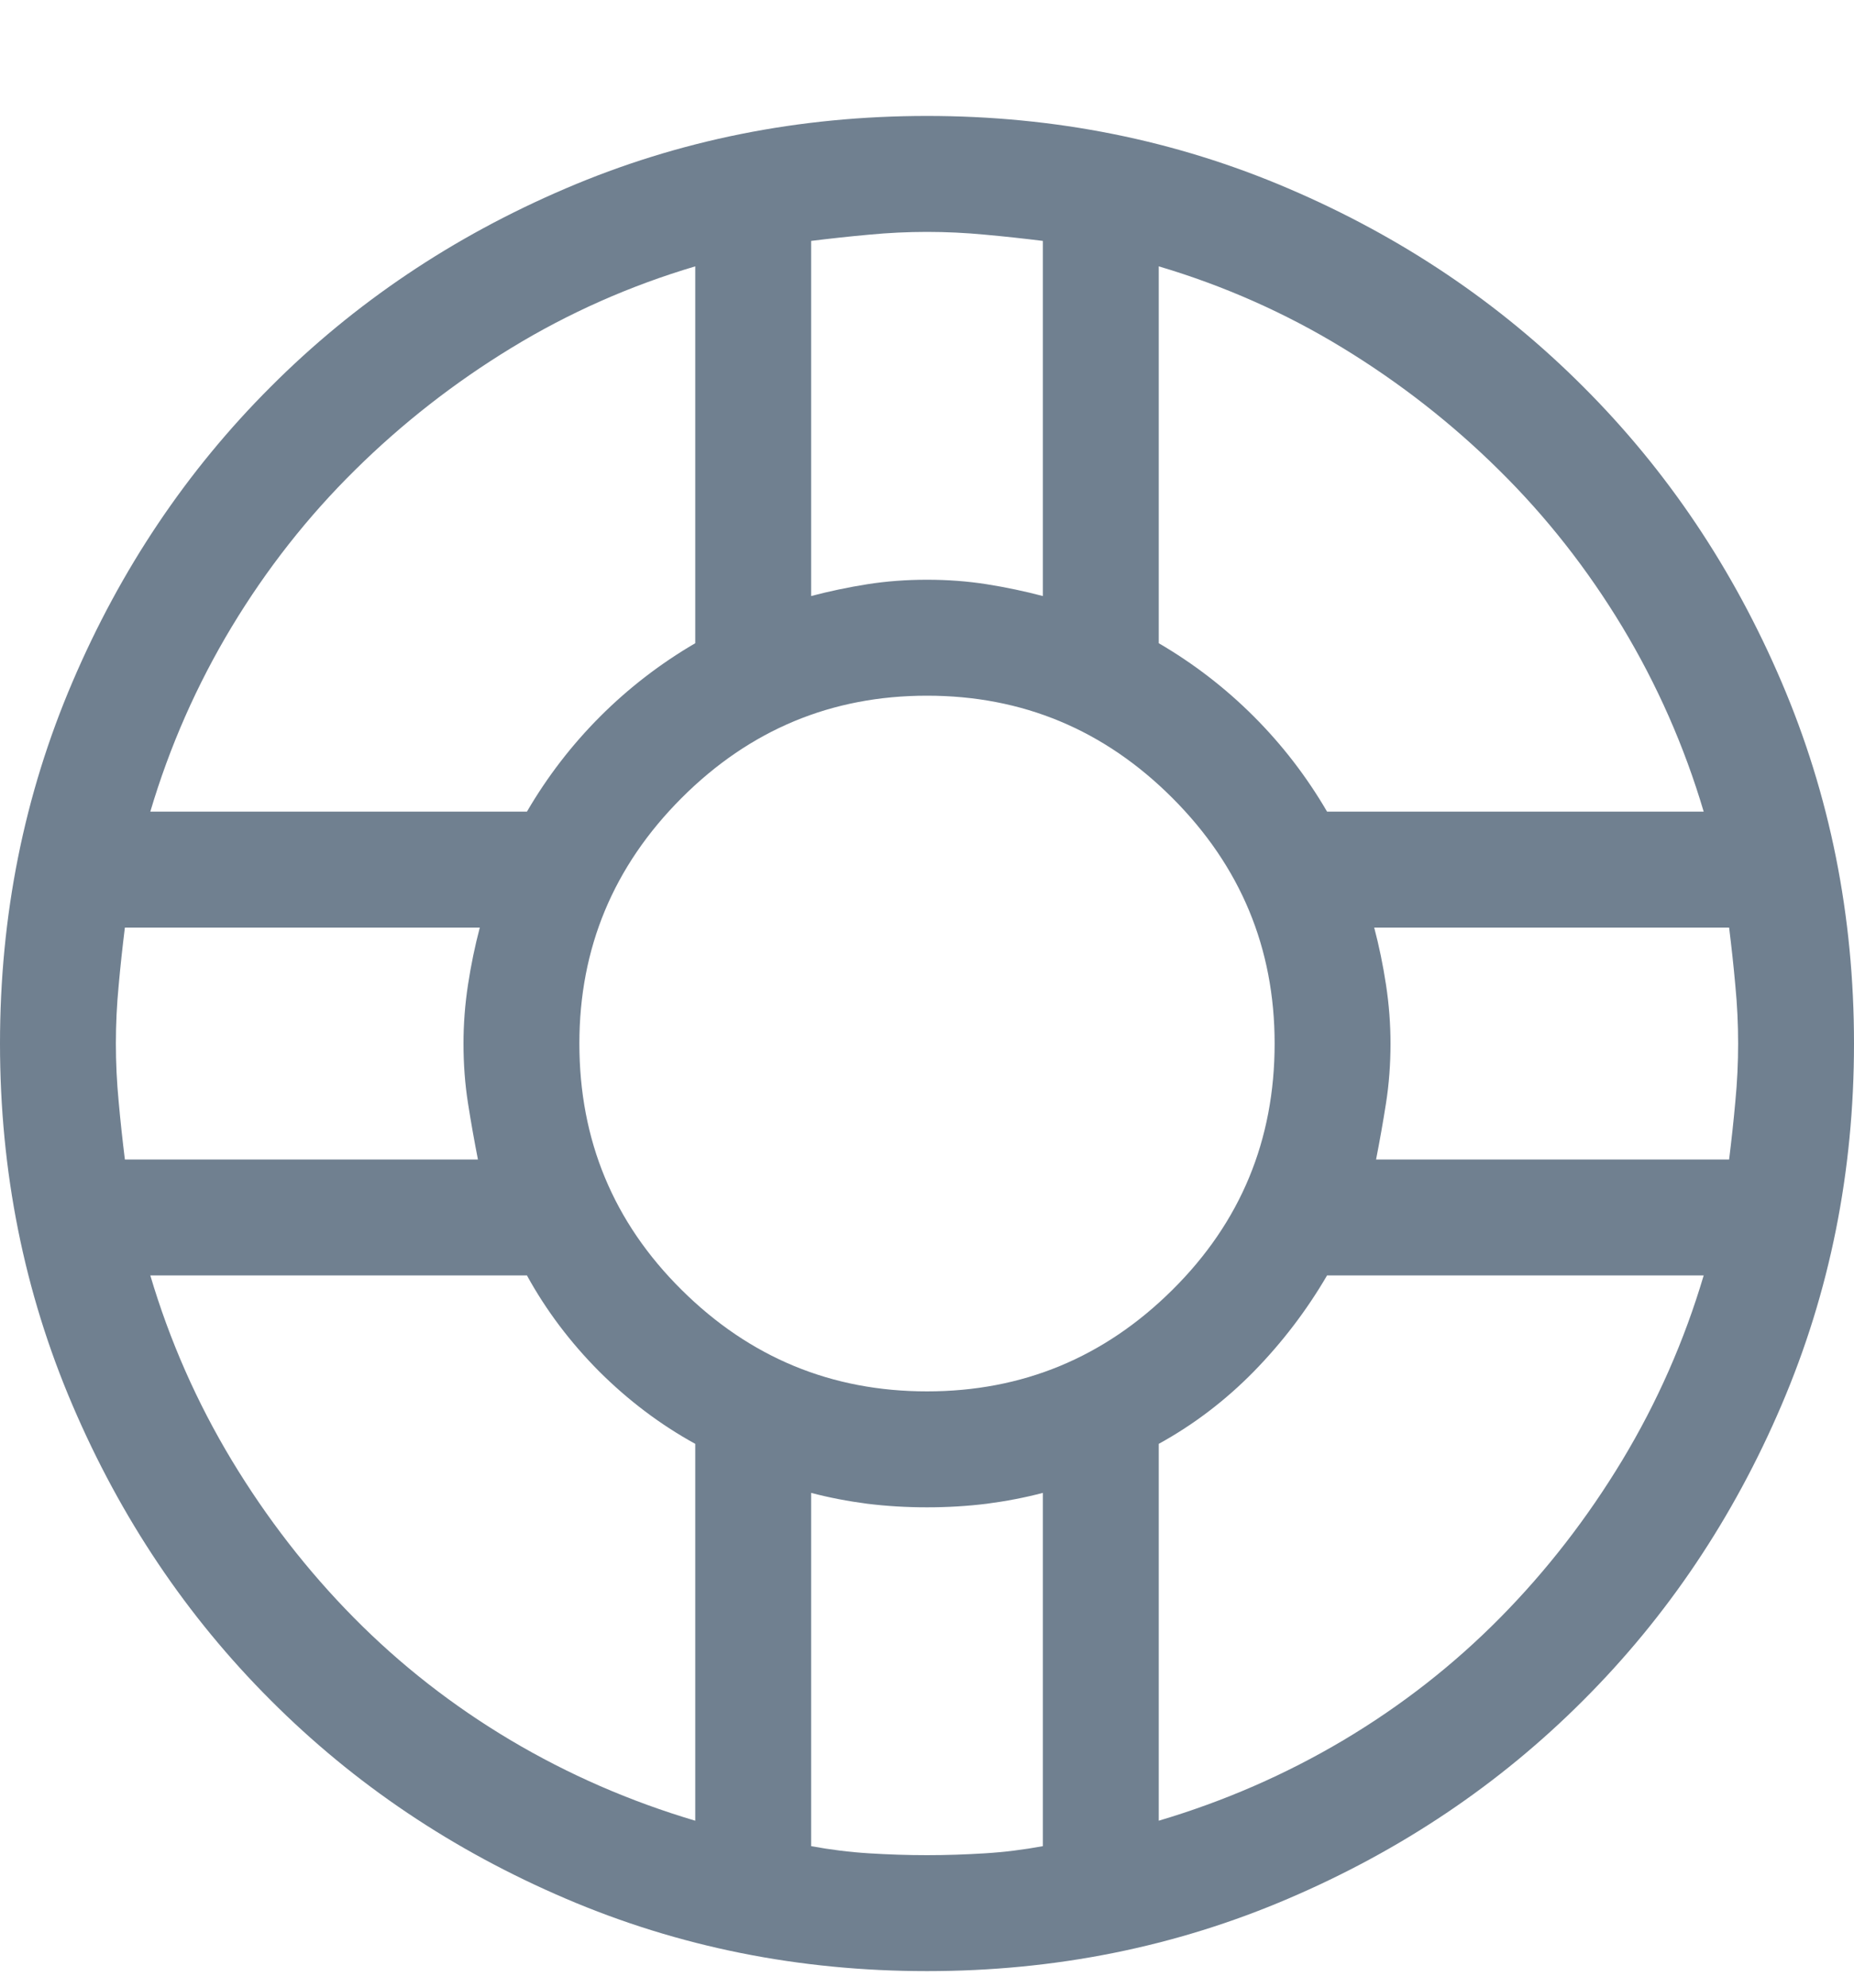 <?xml version="1.0" encoding="UTF-8"?>
<svg width="14px" height="15px" viewBox="0 0 14 15" version="1.1" xmlns="http://www.w3.org/2000/svg" xmlns:xlink="http://www.w3.org/1999/xlink">
    <!-- Generator: Sketch 63.1 (92452) - https://sketch.com -->
    <title>icon-support</title>
    <desc>Created with Sketch.</desc>
    <g id="Device-pages" stroke="none" stroke-width="1" fill="none" fill-rule="evenodd">
        <g id="MyDevice/PRO-status" transform="translate(-652, -323)" fill="#708090" fill-rule="nonzero">
            <path d="M659,323.875 C659.966,323.875 660.875,324.057 661.728,324.422 C662.58,324.786 663.323,325.285 663.956,325.919 C664.59,326.552 665.089,327.295 665.453,328.147 C665.818,329 666,329.909 666,330.875 C666,331.841 665.818,332.75 665.453,333.603 C665.089,334.455 664.59,335.198 663.956,335.831 C663.323,336.465 662.58,336.964 661.728,337.328 C660.875,337.693 659.966,337.875 659,337.875 C658.034,337.875 657.125,337.693 656.272,337.328 C655.42,336.964 654.677,336.465 654.044,335.831 C653.41,335.198 652.911,334.455 652.547,333.603 C652.182,332.75 652,331.841 652,330.875 C652,329.909 652.182,329 652.547,328.147 C652.911,327.295 653.41,326.552 654.044,325.919 C654.677,325.285 655.42,324.786 656.272,324.422 C657.125,324.057 658.034,323.875 659,323.875 Z M660.75,325.01 L660.75,327.854 C661.014,328.008 661.254,328.193 661.468,328.407 C661.682,328.621 661.867,328.861 662.021,329.125 L664.865,329.125 C664.719,328.633 664.514,328.168 664.25,327.73 C663.986,327.293 663.676,326.899 663.32,326.548 C662.965,326.197 662.571,325.889 662.138,325.625 C661.705,325.361 661.242,325.156 660.75,325.01 Z M661.625,330.875 C661.625,330.155 661.368,329.537 660.853,329.022 C660.338,328.507 659.72,328.25 659,328.25 C658.28,328.25 657.662,328.507 657.147,329.022 C656.632,329.537 656.375,330.155 656.375,330.875 C656.375,331.604 656.632,332.224 657.147,332.734 C657.662,333.245 658.28,333.5 659,333.5 C659.72,333.5 660.338,333.245 660.853,332.734 C661.368,332.224 661.625,331.604 661.625,330.875 Z M658.125,324.818 L658.125,327.498 C658.262,327.462 658.403,327.432 658.549,327.409 C658.695,327.386 658.845,327.375 659,327.375 C659.155,327.375 659.305,327.386 659.451,327.409 C659.597,327.432 659.738,327.462 659.875,327.498 L659.875,324.818 C659.729,324.8 659.583,324.784 659.438,324.771 C659.292,324.757 659.146,324.75 659,324.75 C658.854,324.75 658.708,324.757 658.562,324.771 C658.417,324.784 658.271,324.8 658.125,324.818 Z M657.25,325.01 C656.758,325.156 656.295,325.361 655.862,325.625 C655.429,325.889 655.035,326.197 654.68,326.548 C654.324,326.899 654.014,327.293 653.75,327.73 C653.486,328.168 653.281,328.633 653.135,329.125 L655.979,329.125 C656.133,328.861 656.318,328.621 656.532,328.407 C656.746,328.193 656.986,328.008 657.25,327.854 L657.25,325.01 Z M652.875,330.875 C652.875,331.021 652.882,331.167 652.896,331.312 C652.909,331.458 652.925,331.604 652.943,331.75 L655.609,331.75 C655.582,331.613 655.557,331.472 655.534,331.326 C655.511,331.18 655.5,331.03 655.5,330.875 C655.5,330.729 655.511,330.581 655.534,330.431 C655.557,330.28 655.587,330.137 655.623,330 L652.943,330 C652.925,330.146 652.909,330.292 652.896,330.438 C652.882,330.583 652.875,330.729 652.875,330.875 Z M657.25,336.74 L657.25,333.896 C656.986,333.751 656.744,333.568 656.525,333.35 C656.307,333.131 656.124,332.889 655.979,332.625 L653.135,332.625 C653.281,333.117 653.486,333.582 653.75,334.02 C654.014,334.457 654.322,334.854 654.673,335.209 C655.024,335.564 655.418,335.872 655.855,336.132 C656.293,336.392 656.758,336.594 657.25,336.74 Z M659.875,336.932 L659.875,334.266 C659.738,334.302 659.597,334.329 659.451,334.348 C659.305,334.366 659.155,334.375 659,334.375 C658.845,334.375 658.695,334.366 658.549,334.348 C658.403,334.329 658.262,334.302 658.125,334.266 L658.125,336.932 C658.271,336.959 658.417,336.977 658.562,336.986 C658.708,336.995 658.854,337 659,337 C659.146,337 659.292,336.995 659.438,336.986 C659.583,336.977 659.729,336.959 659.875,336.932 Z M660.75,336.74 C661.242,336.594 661.707,336.392 662.145,336.132 C662.582,335.872 662.976,335.564 663.327,335.209 C663.678,334.854 663.986,334.457 664.25,334.02 C664.514,333.582 664.719,333.117 664.865,332.625 L662.021,332.625 C661.867,332.889 661.682,333.131 661.468,333.35 C661.254,333.568 661.014,333.751 660.75,333.896 L660.75,336.74 Z M662.391,331.75 L665.057,331.75 C665.075,331.604 665.091,331.458 665.104,331.312 C665.118,331.167 665.125,331.021 665.125,330.875 C665.125,330.729 665.118,330.583 665.104,330.438 C665.091,330.292 665.075,330.146 665.057,330 L662.377,330 C662.413,330.137 662.443,330.28 662.466,330.431 C662.489,330.581 662.5,330.729 662.5,330.875 C662.5,331.03 662.489,331.18 662.466,331.326 C662.443,331.472 662.418,331.613 662.391,331.75 Z" id="icon-support"></path>
        </g>
    </g>
</svg>